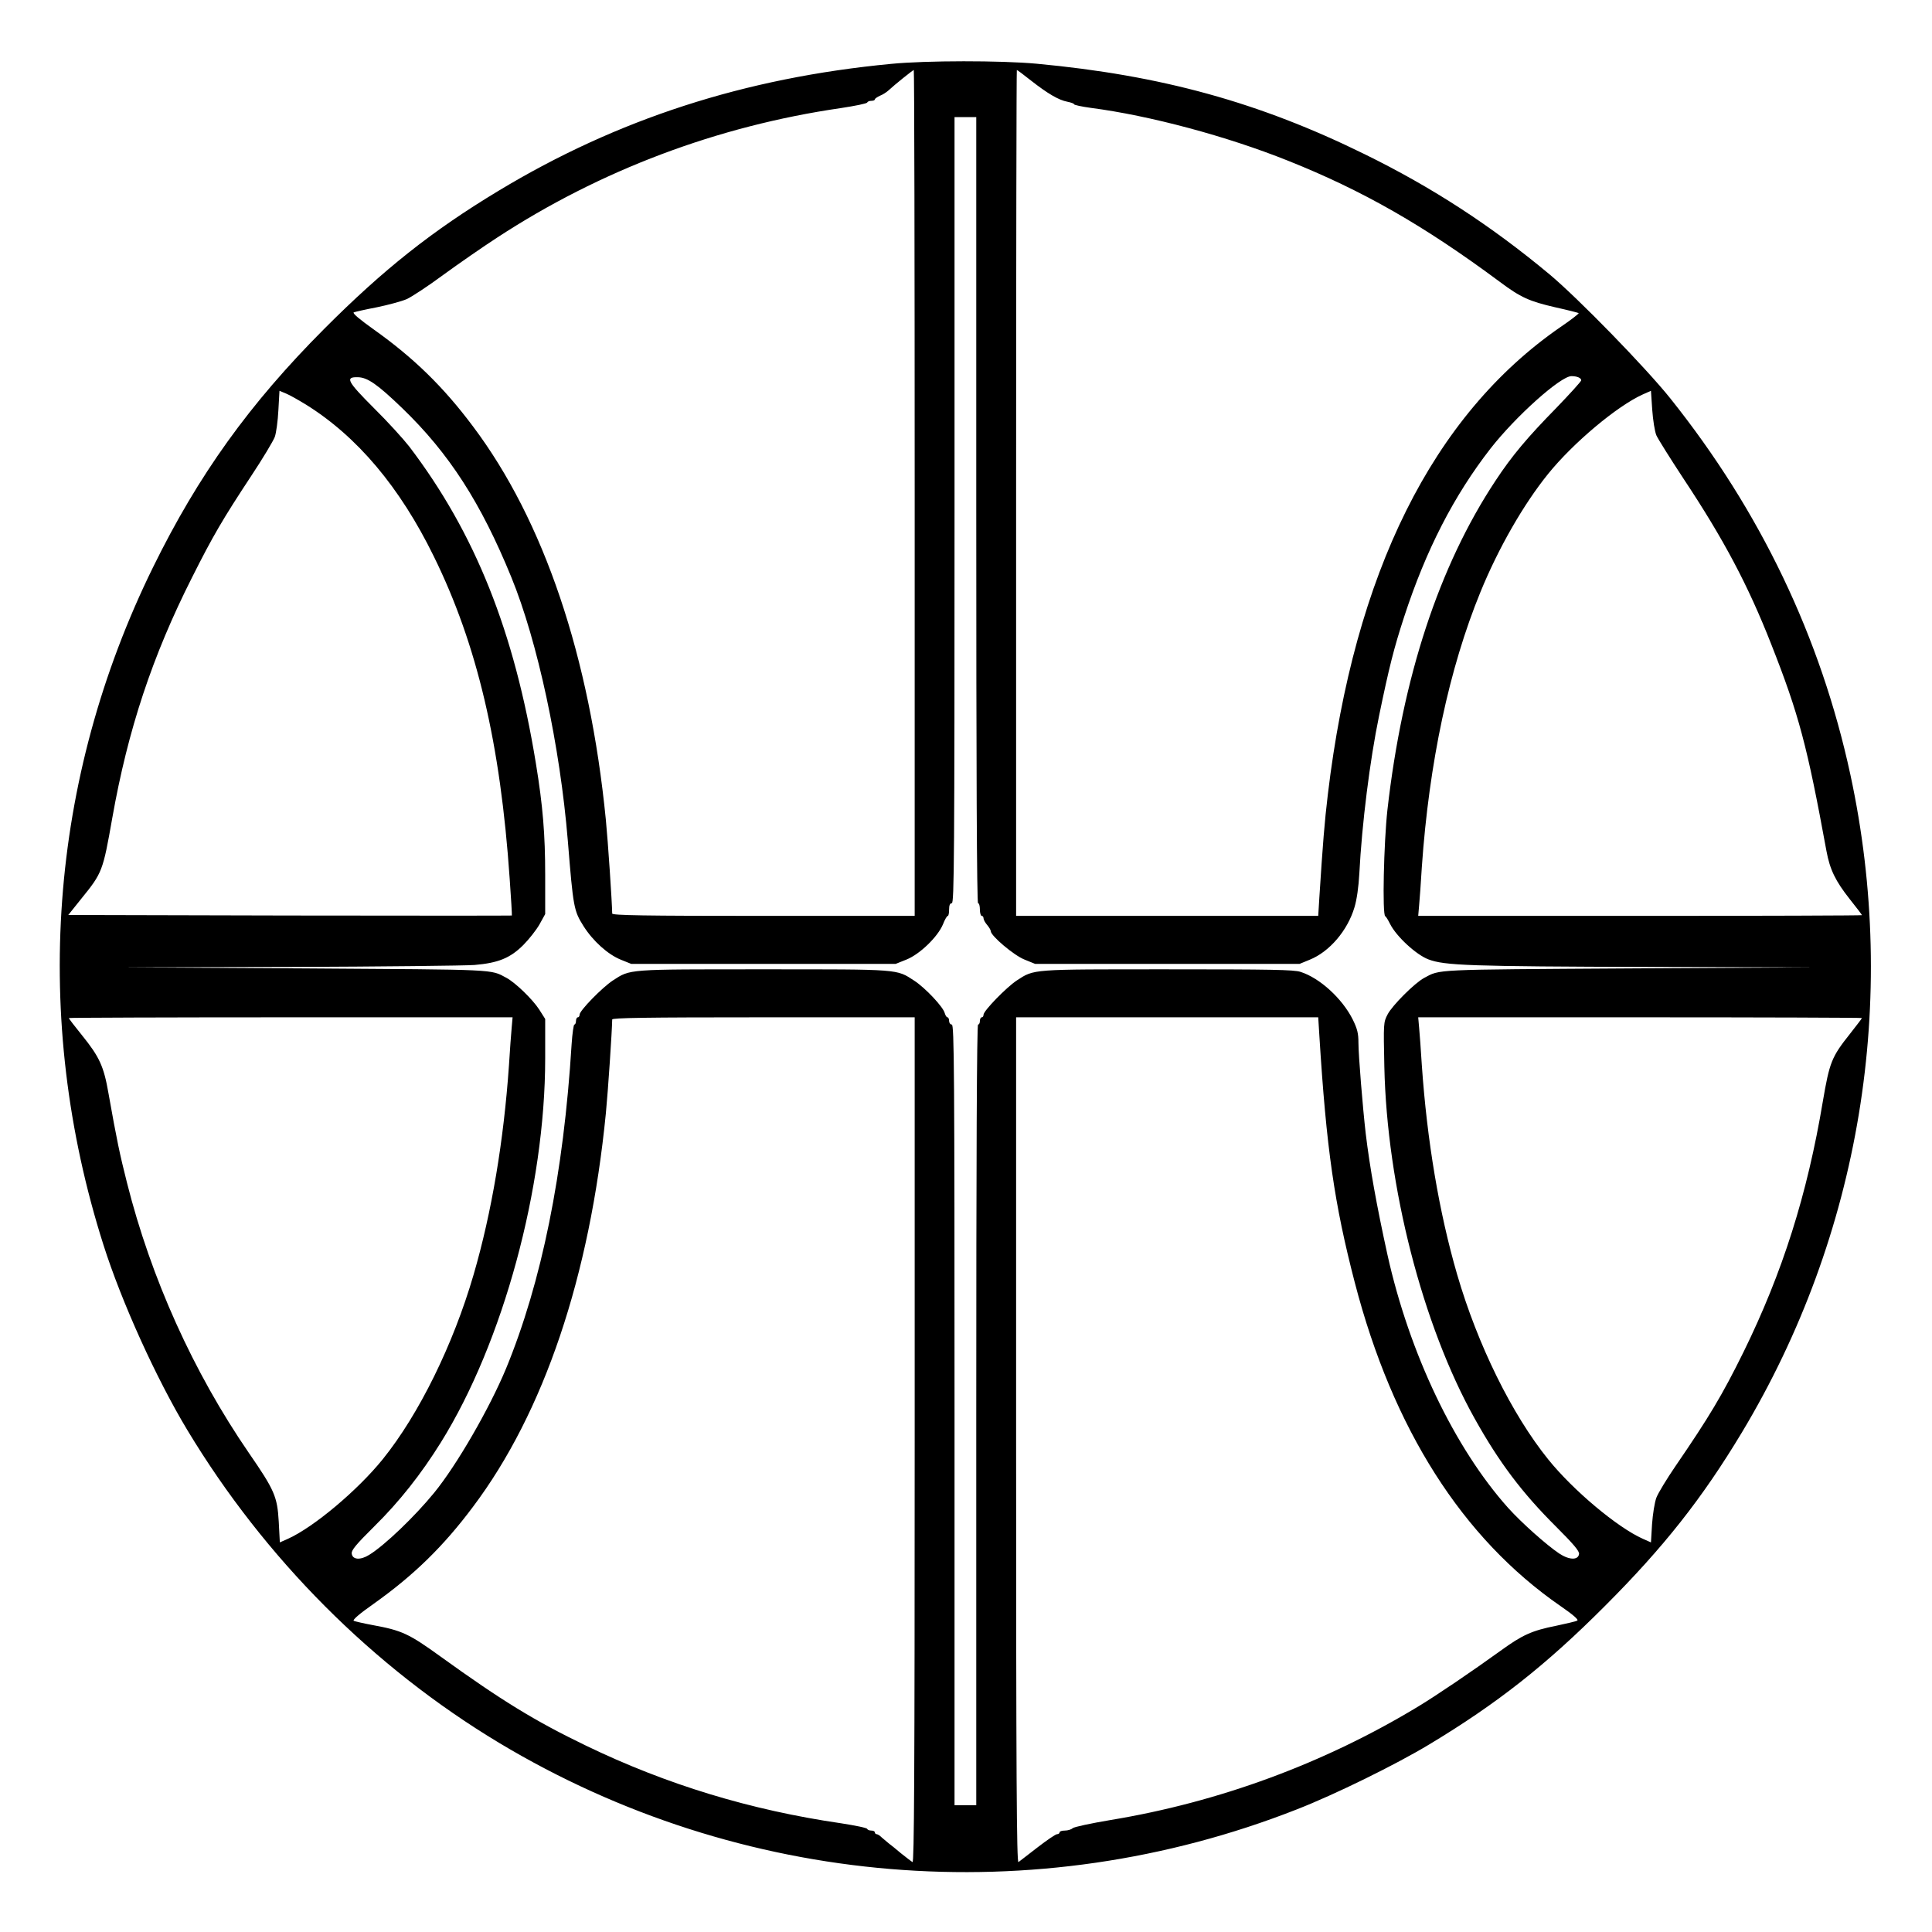 <?xml version="1.0" standalone="no"?>
<!DOCTYPE svg PUBLIC "-//W3C//DTD SVG 20010904//EN"
 "http://www.w3.org/TR/2001/REC-SVG-20010904/DTD/svg10.dtd">
<svg version="1.0" xmlns="http://www.w3.org/2000/svg"
 width="2048pt" height="2048pt" viewBox="0 0 2048 2048"
 preserveAspectRatio="xMidYMid meet">
<g transform="translate(0,2048) scale(0.192,-0.192)"
fill="#000000" stroke="none">
<path d="M4920 10314 c-809 -77 -1512 -305 -2168 -701 -365 -220 -635 -434
-962 -762 -413 -414 -695 -807 -945 -1316 -575 -1170 -672 -2489 -274 -3741
100 -315 291 -737 464 -1024 426 -707 1024 -1307 1721 -1726 1331 -799 2958
-935 4404 -367 210 82 544 246 730 358 374 225 646 439 970 764 326 326 538
595 757 959 654 1089 868 2385 599 3632 -164 759 -497 1455 -994 2077 -136
170 -508 552 -667 685 -323 269 -647 480 -1020 663 -583 287 -1124 436 -1813
500 -196 18 -608 18 -802 -1z m130 -2369 l0 -2335 -835 0 c-661 0 -835 3 -835
13 -1 64 -23 394 -35 517 -89 902 -342 1652 -734 2173 -163 218 -327 378 -548
535 -77 55 -118 89 -110 94 7 3 64 16 127 28 63 13 137 33 165 45 27 12 120
73 205 136 85 62 218 154 295 204 569 372 1216 616 1898 715 78 12 144 25 145
31 2 5 12 9 23 9 10 0 19 3 19 8 0 4 13 13 28 20 16 6 37 20 48 30 32 30 134
112 139 112 3 0 5 -1051 5 -2335z m642 2277 c92 -72 153 -108 201 -117 20 -4
37 -10 37 -14 0 -4 42 -13 93 -20 323 -42 750 -156 1089 -292 411 -164 749
-357 1168 -668 116 -87 164 -108 307 -141 68 -15 126 -30 129 -32 2 -3 -43
-38 -102 -78 -704 -487 -1137 -1356 -1283 -2580 -18 -149 -28 -274 -47 -572
l-6 -98 -834 0 -834 0 0 2335 c0 1284 2 2335 4 2335 3 0 38 -26 78 -58z m-302
-2372 c0 -1440 3 -2170 10 -2170 6 0 10 -16 10 -35 0 -19 5 -35 10 -35 6 0 10
-6 10 -13 0 -8 9 -24 20 -37 11 -13 20 -28 20 -34 0 -26 128 -134 186 -157
l59 -24 730 0 730 0 56 23 c109 44 209 161 247 289 13 42 23 114 27 188 14
271 58 624 109 870 56 271 82 373 138 545 121 371 275 670 477 930 139 178
387 400 447 400 31 0 54 -10 54 -23 0 -6 -62 -74 -137 -152 -159 -162 -246
-265 -336 -402 -312 -471 -514 -1086 -597 -1818 -20 -181 -29 -579 -12 -587 4
-1 16 -21 27 -43 34 -68 143 -169 211 -195 90 -34 219 -39 1229 -42 l910 -2
-1030 -6 c-1097 -7 -1041 -4 -1133 -53 -52 -28 -176 -152 -201 -201 -23 -44
-23 -48 -18 -288 14 -661 211 -1428 498 -1942 136 -244 263 -412 451 -599 97
-97 128 -134 126 -150 -5 -35 -54 -34 -110 3 -70 47 -206 168 -281 251 -297
332 -546 854 -667 1399 -59 269 -97 478 -120 670 -16 139 -40 430 -40 499 0
53 -6 77 -32 130 -58 115 -181 228 -288 262 -37 12 -163 14 -735 14 -759 0
-733 2 -832 -62 -57 -38 -183 -167 -183 -189 0 -8 -4 -14 -10 -14 -5 0 -10 -9
-10 -20 0 -11 -4 -20 -10 -20 -7 0 -10 -725 -10 -2155 l0 -2155 -60 0 -60 0 0
2155 c0 1909 -2 2155 -15 2155 -8 0 -15 9 -15 20 0 11 -4 20 -9 20 -5 0 -11
10 -15 23 -8 34 -108 140 -168 179 -100 65 -73 63 -833 63 -759 0 -733 2 -832
-62 -59 -39 -183 -166 -183 -188 0 -8 -4 -15 -10 -15 -5 0 -10 -9 -10 -20 0
-11 -4 -20 -9 -20 -4 0 -11 -48 -15 -107 -44 -717 -166 -1316 -362 -1792 -92
-221 -272 -533 -397 -686 -107 -131 -275 -292 -359 -343 -48 -30 -92 -27 -96
7 -3 18 22 49 125 151 138 136 258 288 367 463 343 551 576 1406 576 2120 l0
218 -33 52 c-37 57 -131 148 -181 175 -90 48 -37 45 -1111 52 l-1010 6 925 2
c509 2 968 7 1020 11 130 11 197 38 269 110 31 31 71 82 89 113 l32 58 0 217
c0 223 -13 381 -51 613 -119 731 -336 1274 -700 1752 -32 41 -118 136 -194
211 -149 149 -161 173 -89 171 53 -1 108 -39 246 -172 258 -249 433 -521 601
-932 145 -354 269 -933 312 -1455 30 -371 33 -386 87 -472 52 -82 134 -156
206 -185 l57 -23 730 0 730 0 60 24 c74 30 172 125 201 194 10 26 22 47 27 47
4 0 7 16 7 35 0 24 5 35 15 35 13 0 15 248 15 2170 l0 2170 60 0 60 0 0 -2170z
m-3701 583 c283 -176 519 -456 706 -838 239 -486 368 -1034 419 -1780 8 -110
13 -201 12 -203 -2 -1 -553 -1 -1226 0 l-1223 3 72 90 c116 143 119 151 171
446 86 486 221 894 441 1329 114 227 169 321 326 559 63 95 121 192 130 215 8
22 17 89 20 148 l6 107 36 -15 c20 -8 69 -36 110 -61z m7456 -170 c9 -20 76
-127 149 -238 223 -336 357 -589 485 -915 153 -388 199 -563 305 -1142 19
-103 50 -166 129 -266 37 -46 67 -86 67 -88 0 -2 -551 -4 -1225 -4 l-1225 0 5
58 c3 31 10 127 15 212 40 575 151 1097 324 1519 99 242 238 484 373 651 139
172 381 375 523 439 l45 20 7 -104 c4 -57 14 -121 23 -142z m-6320 -3270 c-3
-32 -10 -125 -15 -208 -29 -417 -95 -811 -195 -1155 -113 -388 -302 -772 -502
-1020 -139 -172 -381 -375 -523 -439 l-45 -20 -6 114 c-8 139 -23 174 -165
380 -307 447 -540 964 -673 1492 -40 158 -56 234 -102 493 -26 150 -50 202
-148 323 -39 48 -71 90 -71 93 0 2 551 4 1225 4 l1225 0 -5 -57z m2225 -2279
c0 -1865 -3 -2334 -12 -2328 -7 4 -35 26 -63 48 -27 23 -58 48 -69 56 -10 8
-27 23 -38 32 -10 10 -22 18 -28 18 -5 0 -10 5 -10 10 0 6 -9 10 -19 10 -11 0
-21 4 -23 9 -1 6 -66 19 -143 31 -502 73 -965 214 -1410 429 -282 136 -466
249 -803 492 -176 127 -213 144 -377 174 -49 9 -95 20 -102 23 -8 5 33 40 110
94 221 157 385 317 548 535 392 521 645 1271 734 2173 12 123 34 453 35 518 0
9 174 12 835 12 l835 0 0 -2336z m2234 2239 c39 -630 83 -933 196 -1368 210
-808 594 -1411 1135 -1785 71 -49 102 -76 93 -81 -7 -4 -59 -16 -115 -28 -136
-27 -188 -51 -308 -138 -158 -114 -351 -245 -455 -308 -519 -314 -1099 -528
-1700 -627 -107 -18 -201 -38 -208 -45 -7 -7 -27 -13 -43 -13 -16 0 -29 -4
-29 -10 0 -5 -6 -10 -14 -10 -8 0 -56 -33 -108 -73 -51 -40 -99 -76 -105 -81
-10 -6 -13 463 -13 2328 l0 2336 834 0 834 0 6 -97z m2996 93 c0 -2 -30 -41
-66 -87 -102 -128 -113 -157 -150 -373 -86 -515 -223 -946 -438 -1384 -118
-239 -190 -359 -377 -632 -47 -69 -94 -146 -104 -172 -10 -27 -20 -91 -24
-147 l-6 -100 -45 20 c-141 63 -385 268 -522 438 -201 249 -390 633 -503 1021
-100 344 -166 738 -195 1155 -5 83 -12 176 -15 208 l-5 57 1225 0 c674 0 1225
-2 1225 -4z"/>
</g>
</svg>
